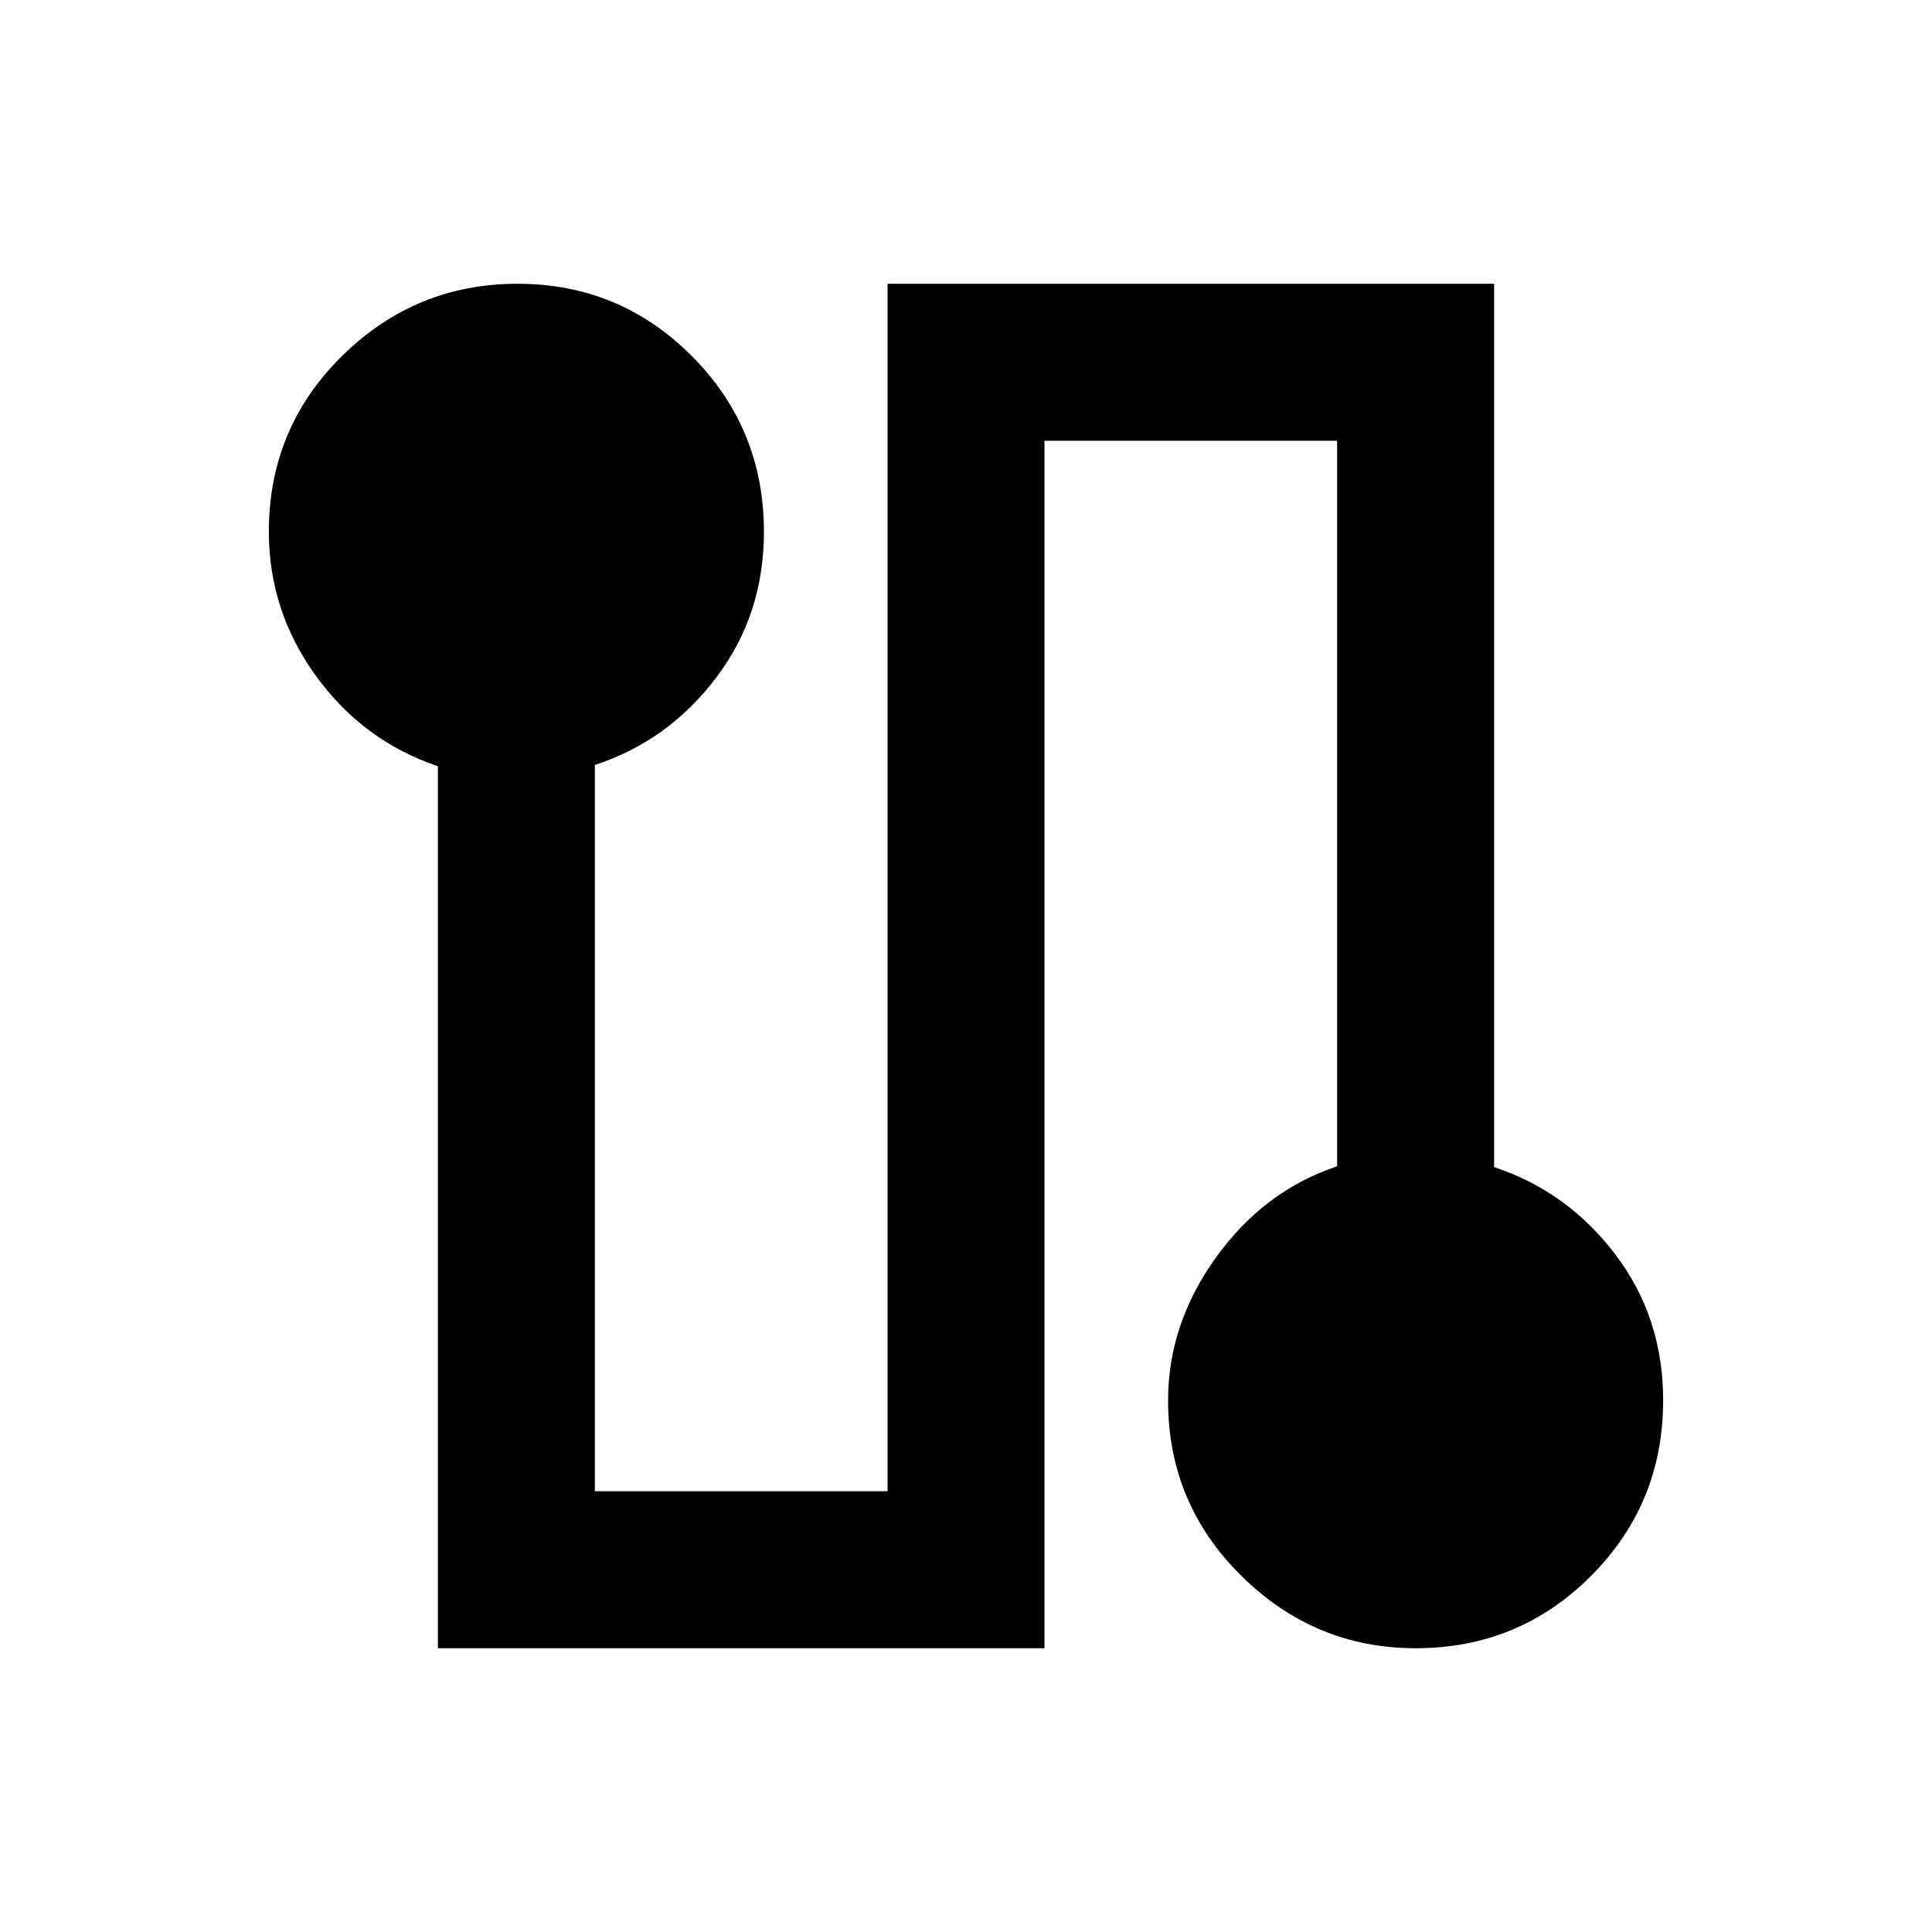 <svg xmlns="http://www.w3.org/2000/svg" height="20" viewBox="0 -960 960 960" width="20"><path d="M217.59-141v-438.26q-37.24-12.61-60.62-44.9-23.38-32.3-23.38-71.67 0-51.46 36.4-87.32 36.4-35.85 87.2-35.85 50.79 0 86.59 35.94 35.81 35.95 35.81 87.3 0 41.29-23.88 72.68-23.88 31.39-60.12 43.17V-219H441v-600h301.41v438.94q36.24 11.93 60.12 43.22 23.88 31.3 23.88 72.67 0 51.32-35.85 87.25Q754.7-141 703.48-141q-50.22 0-86.64-35.96-36.43-35.96-36.43-87.1 0-38.13 23.88-71.23t60.12-45.19V-741H519v600H217.59Z"/></svg>